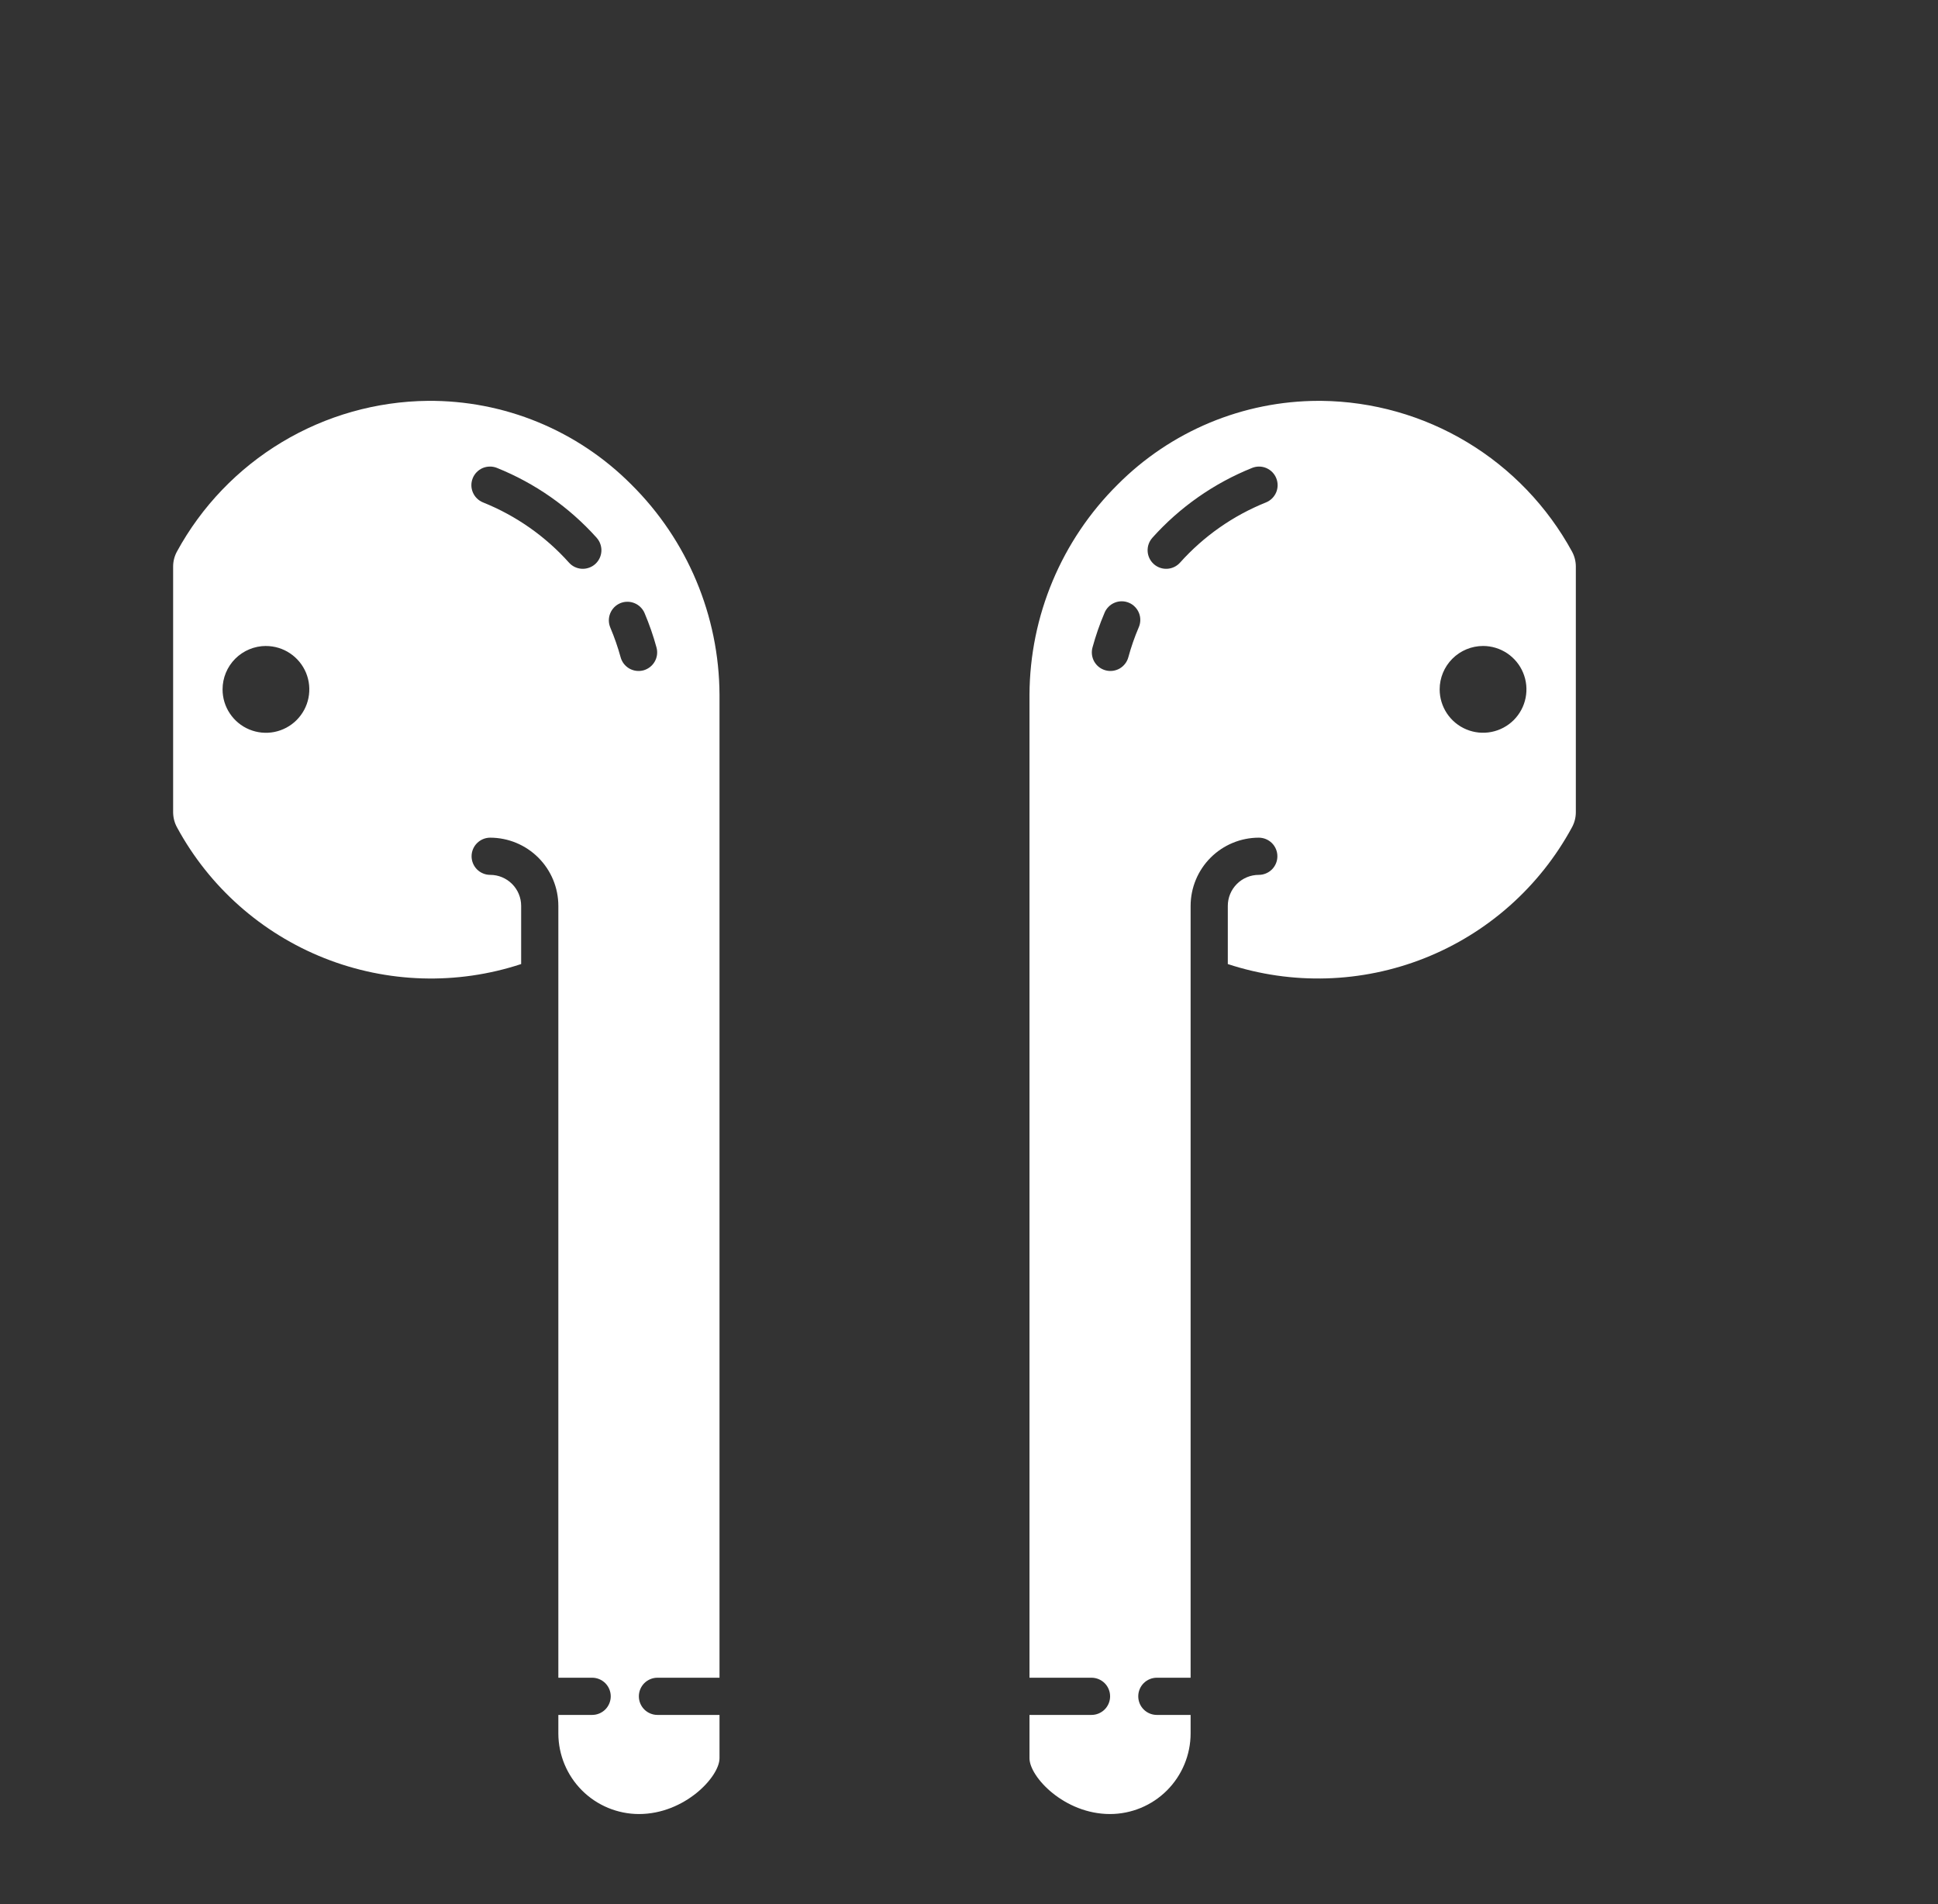 <svg width="57" height="56" viewBox="0 0 57 56" fill="none" xmlns="http://www.w3.org/2000/svg">
<rect x="0" y="0" width="57" height="56" fill="#333333" stroke="none"/>
<path d="M32.648 53.351C33.277 53.35 33.879 53.1 34.323 52.656C34.767 52.211 35.017 51.609 35.018 50.981V50.436H34.024C33.879 50.436 33.74 50.378 33.638 50.276C33.535 50.173 33.478 50.034 33.478 49.889C33.478 49.744 33.535 49.605 33.638 49.502C33.74 49.4 33.879 49.342 34.024 49.342H35.018V26.641C35.019 26.11 35.23 25.6 35.606 25.224C35.982 24.848 36.492 24.637 37.023 24.636C37.168 24.636 37.307 24.694 37.41 24.796C37.513 24.899 37.57 25.038 37.57 25.183C37.57 25.328 37.513 25.467 37.41 25.57C37.307 25.672 37.168 25.73 37.023 25.73C36.782 25.73 36.55 25.826 36.379 25.997C36.208 26.168 36.112 26.4 36.112 26.641V28.353C38.002 28.974 40.051 28.913 41.9 28.179C43.75 27.445 45.283 26.085 46.232 24.336C46.308 24.199 46.348 24.045 46.348 23.889V16.662C46.348 16.508 46.309 16.356 46.235 16.22C45.51 14.893 44.445 13.782 43.148 13.003C41.852 12.224 40.371 11.805 38.858 11.789C38.831 11.789 38.804 11.789 38.776 11.789C37.678 11.791 36.592 12.01 35.579 12.432C34.566 12.855 33.646 13.473 32.872 14.251C31.223 15.886 30.29 18.109 30.279 20.431V49.342H32.103C32.248 49.342 32.387 49.4 32.49 49.502C32.593 49.605 32.65 49.744 32.65 49.889C32.65 50.034 32.593 50.173 32.49 50.276C32.387 50.378 32.248 50.436 32.103 50.436H30.279V51.71C30.279 52.257 31.303 53.351 32.648 53.351ZM43.619 18.998C43.872 18.998 44.118 19.073 44.328 19.213C44.538 19.354 44.702 19.553 44.798 19.786C44.895 20.019 44.92 20.276 44.871 20.523C44.822 20.771 44.7 20.998 44.522 21.177C44.343 21.355 44.116 21.477 43.868 21.526C43.621 21.575 43.364 21.55 43.131 21.453C42.898 21.357 42.698 21.193 42.558 20.983C42.418 20.774 42.343 20.527 42.343 20.274C42.343 19.936 42.478 19.612 42.717 19.373C42.957 19.133 43.281 18.999 43.619 18.998ZM33.892 15.817C34.7 14.915 35.705 14.212 36.828 13.761C36.963 13.707 37.113 13.709 37.246 13.766C37.38 13.824 37.485 13.932 37.538 14.066C37.592 14.201 37.59 14.352 37.533 14.485C37.475 14.618 37.367 14.723 37.233 14.777C36.266 15.165 35.402 15.771 34.707 16.547C34.61 16.655 34.474 16.72 34.329 16.728C34.184 16.736 34.042 16.686 33.934 16.589C33.827 16.492 33.761 16.356 33.754 16.212C33.746 16.067 33.796 15.925 33.893 15.817L33.892 15.817ZM32.515 19.714C32.446 19.695 32.381 19.663 32.324 19.619C32.267 19.575 32.22 19.52 32.184 19.458C32.149 19.396 32.126 19.327 32.117 19.256C32.108 19.184 32.113 19.112 32.132 19.043C32.226 18.698 32.343 18.36 32.483 18.031C32.509 17.963 32.55 17.901 32.601 17.849C32.652 17.796 32.713 17.755 32.78 17.727C32.847 17.698 32.92 17.684 32.993 17.684C33.066 17.684 33.138 17.699 33.206 17.728C33.273 17.756 33.334 17.798 33.384 17.851C33.435 17.903 33.475 17.965 33.501 18.033C33.528 18.101 33.54 18.174 33.538 18.247C33.536 18.32 33.519 18.392 33.489 18.458C33.368 18.742 33.267 19.033 33.186 19.331C33.167 19.4 33.135 19.465 33.091 19.521C33.047 19.578 32.992 19.626 32.93 19.662C32.868 19.697 32.799 19.72 32.728 19.729C32.657 19.738 32.584 19.733 32.515 19.714H32.515Z" fill="white"/>
<path d="M5.208 24.336C6.157 26.085 7.69 27.445 9.54 28.179C11.389 28.913 13.438 28.975 15.328 28.353V26.642C15.328 26.4 15.232 26.168 15.061 25.997C14.89 25.826 14.659 25.73 14.417 25.73C14.272 25.73 14.133 25.672 14.03 25.57C13.928 25.467 13.87 25.328 13.87 25.183C13.87 25.038 13.928 24.899 14.03 24.797C14.133 24.694 14.272 24.636 14.417 24.636C14.949 24.637 15.458 24.848 15.834 25.224C16.21 25.6 16.422 26.11 16.422 26.642V49.342H17.416C17.561 49.342 17.7 49.4 17.803 49.502C17.905 49.605 17.963 49.744 17.963 49.889C17.963 50.034 17.905 50.173 17.803 50.276C17.7 50.378 17.561 50.436 17.416 50.436H16.422V50.981C16.423 51.609 16.673 52.212 17.117 52.656C17.561 53.1 18.164 53.35 18.792 53.351C20.137 53.351 21.162 52.257 21.162 51.71V50.436H19.337C19.192 50.436 19.053 50.378 18.95 50.276C18.848 50.173 18.79 50.034 18.79 49.889C18.79 49.744 18.848 49.605 18.95 49.502C19.053 49.4 19.192 49.342 19.337 49.342H21.162V20.431C21.151 18.109 20.218 15.885 18.569 14.25C17.785 13.462 16.852 12.838 15.824 12.415C14.796 11.992 13.693 11.78 12.582 11.789C11.069 11.805 9.589 12.224 8.292 13.003C6.995 13.782 5.93 14.892 5.205 16.22C5.131 16.355 5.092 16.507 5.092 16.662V23.888C5.093 24.045 5.132 24.199 5.208 24.336ZM18.24 17.741C18.306 17.713 18.378 17.698 18.449 17.698C18.521 17.697 18.592 17.711 18.659 17.738C18.726 17.765 18.786 17.804 18.837 17.855C18.889 17.905 18.93 17.965 18.958 18.031C19.097 18.36 19.215 18.698 19.309 19.043C19.328 19.112 19.333 19.185 19.324 19.256C19.315 19.327 19.292 19.396 19.256 19.458C19.22 19.521 19.173 19.575 19.116 19.619C19.059 19.663 18.994 19.696 18.925 19.715C18.856 19.733 18.783 19.738 18.712 19.729C18.641 19.72 18.572 19.697 18.51 19.662C18.448 19.626 18.393 19.578 18.349 19.522C18.305 19.465 18.273 19.4 18.254 19.331C18.172 19.034 18.071 18.742 17.951 18.459C17.923 18.392 17.908 18.321 17.907 18.25C17.907 18.178 17.92 18.107 17.947 18.04C17.974 17.973 18.014 17.913 18.064 17.861C18.114 17.81 18.174 17.769 18.24 17.741ZM13.903 14.066C13.929 14 13.969 13.939 14.019 13.887C14.069 13.836 14.129 13.794 14.194 13.766C14.26 13.738 14.331 13.723 14.403 13.722C14.475 13.72 14.546 13.734 14.613 13.76C15.736 14.211 16.741 14.915 17.549 15.816C17.596 15.87 17.634 15.932 17.657 16C17.681 16.068 17.692 16.139 17.688 16.211C17.684 16.283 17.666 16.353 17.635 16.418C17.604 16.483 17.56 16.541 17.507 16.589C17.453 16.637 17.391 16.674 17.323 16.697C17.255 16.721 17.184 16.732 17.112 16.728C17.04 16.724 16.97 16.706 16.905 16.675C16.84 16.644 16.782 16.6 16.735 16.547C16.04 15.771 15.175 15.165 14.209 14.777C14.074 14.723 13.966 14.618 13.909 14.485C13.851 14.352 13.849 14.201 13.903 14.067V14.066ZM7.821 18.999C8.074 18.999 8.321 19.074 8.53 19.214C8.74 19.354 8.904 19.554 9.001 19.787C9.097 20.02 9.122 20.277 9.073 20.524C9.024 20.772 8.902 20.999 8.724 21.177C8.546 21.356 8.318 21.477 8.071 21.527C7.823 21.576 7.566 21.551 7.333 21.454C7.1 21.358 6.901 21.194 6.761 20.984C6.62 20.774 6.546 20.528 6.546 20.275C6.546 19.937 6.68 19.613 6.919 19.373C7.158 19.134 7.483 18.999 7.821 18.998L7.821 18.999Z" fill="white"/>
</svg>
